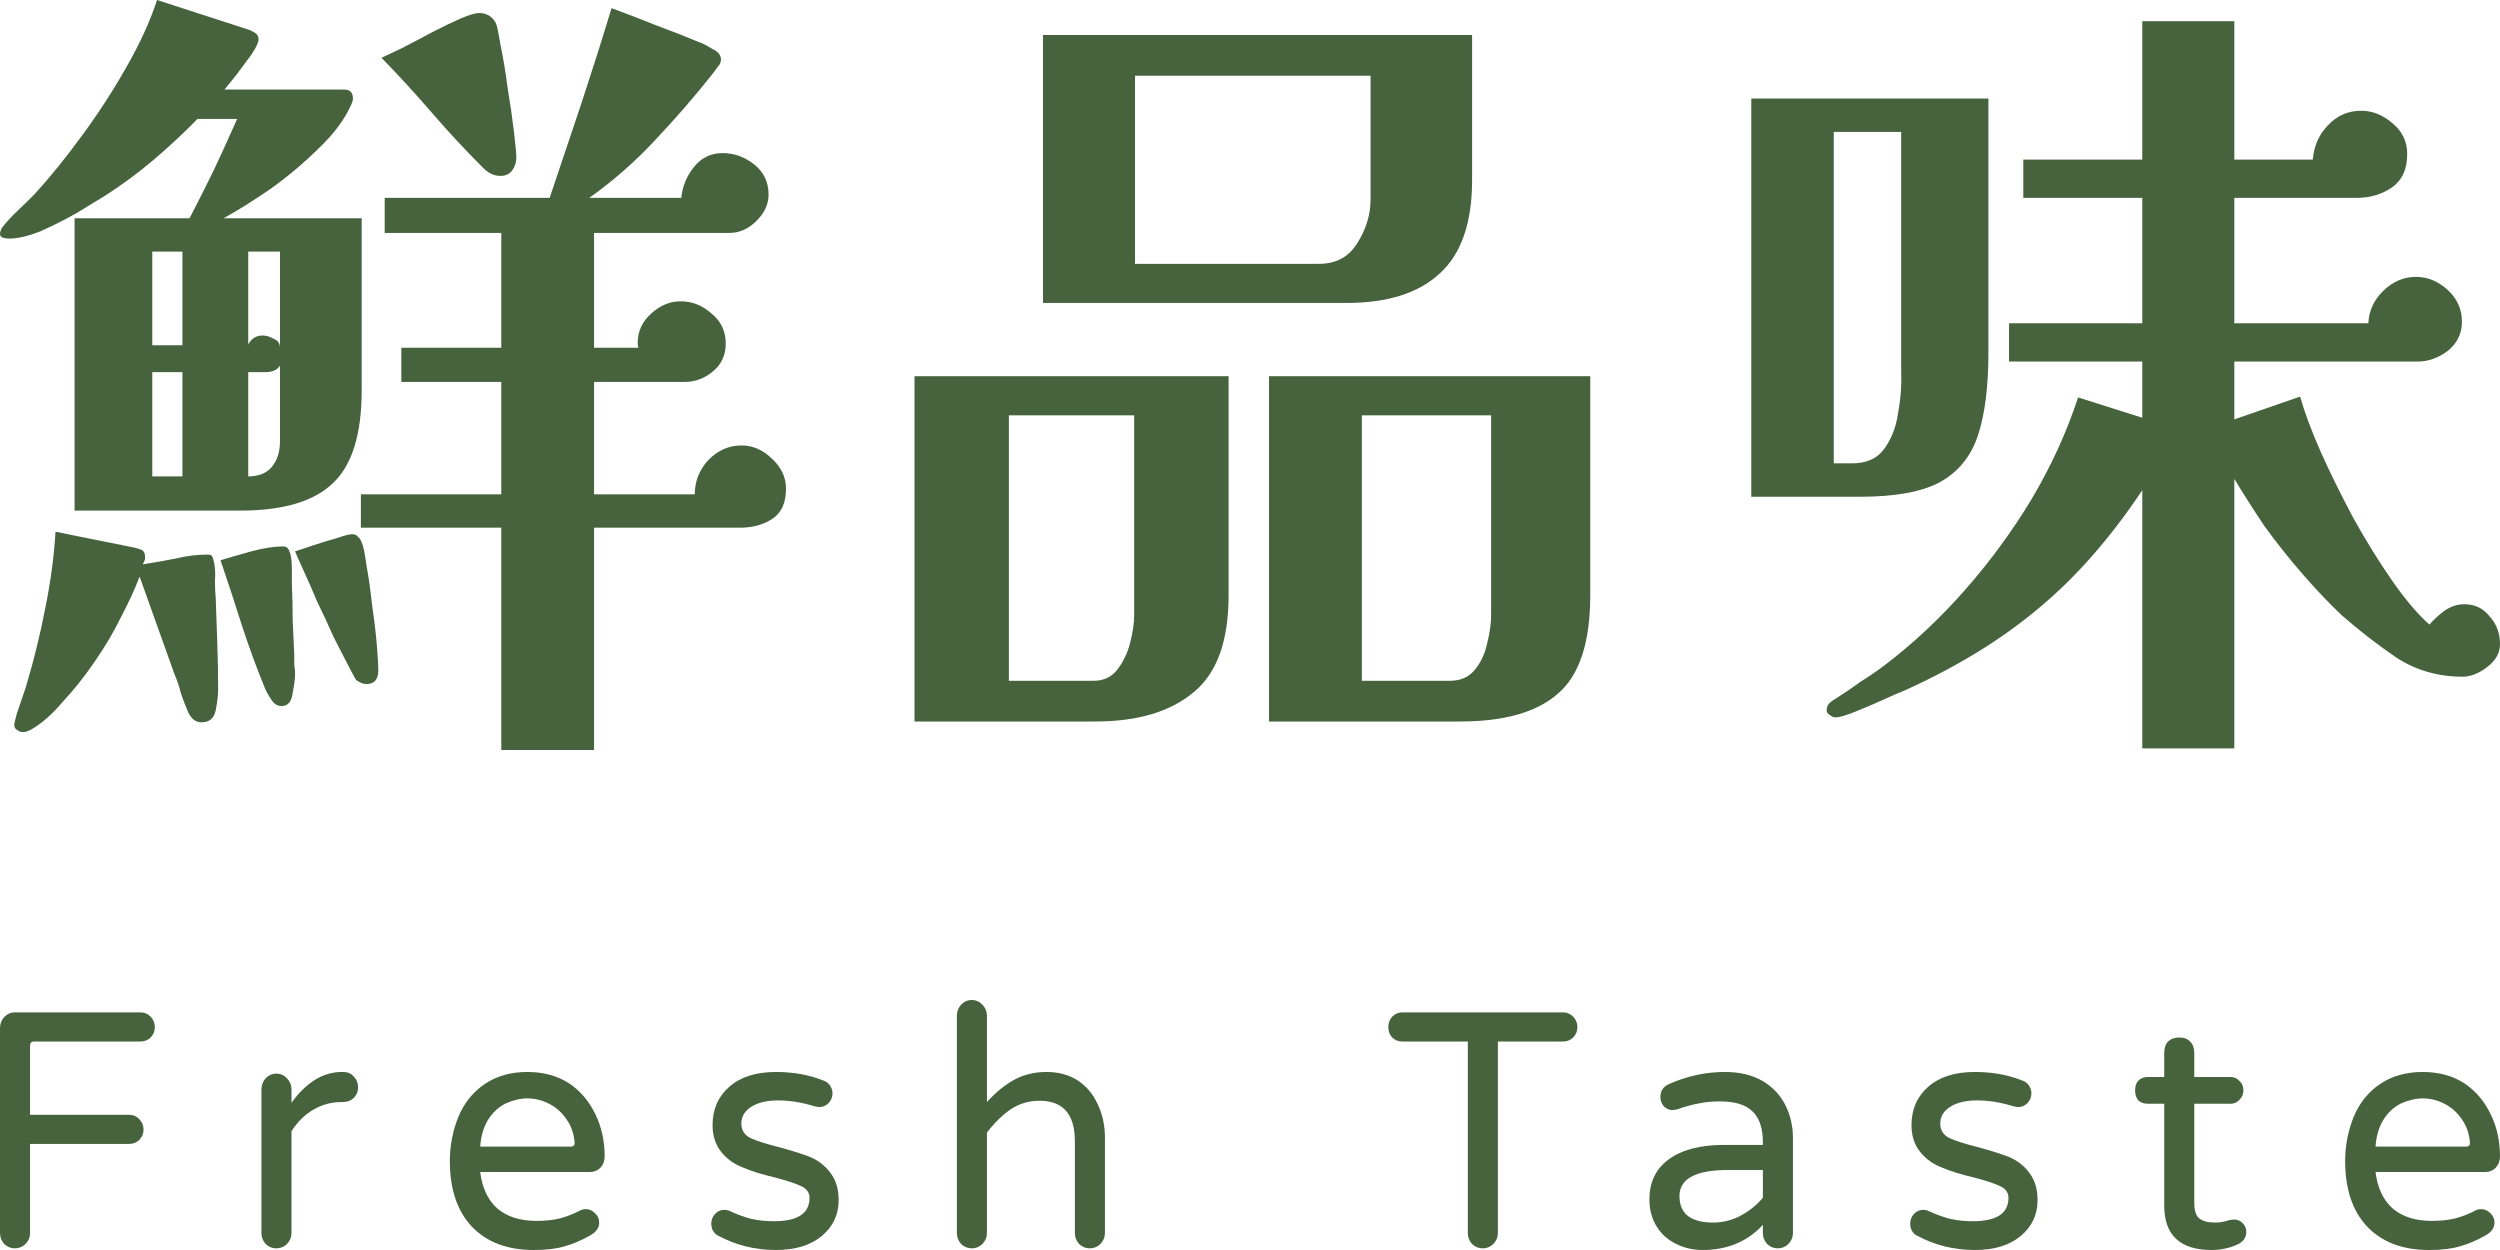 <svg width="80" height="40" viewBox="0 0 80 40" fill="none" xmlns="http://www.w3.org/2000/svg">
<path d="M5.838 15.244V11.909H4.873V15.244H5.838ZM8.959 11.7C8.875 11.839 8.714 11.909 8.477 11.909C8.257 11.909 8.08 11.909 7.944 11.909V15.244C8.283 15.244 8.536 15.14 8.706 14.932C8.875 14.723 8.959 14.454 8.959 14.124V11.7ZM5.838 11.049V8.052H4.873V11.049H5.838ZM8.959 8.052H7.944V11.023C8.046 10.832 8.198 10.736 8.401 10.736C8.519 10.736 8.638 10.771 8.756 10.84C8.892 10.893 8.959 10.988 8.959 11.127V8.052ZM6.98 22.046C6.98 22.237 6.954 22.462 6.904 22.723C6.853 22.984 6.701 23.114 6.447 23.114C6.261 23.114 6.117 23.001 6.015 22.775C5.931 22.584 5.854 22.384 5.787 22.176C5.736 21.967 5.668 21.768 5.584 21.576L4.467 18.45C4.332 18.814 4.137 19.24 3.883 19.726C3.646 20.213 3.359 20.699 3.02 21.186C2.699 21.655 2.36 22.08 2.005 22.462C1.667 22.862 1.328 23.157 0.99 23.349C0.888 23.401 0.804 23.427 0.736 23.427C0.668 23.427 0.601 23.401 0.533 23.349C0.482 23.314 0.457 23.262 0.457 23.192C0.457 23.157 0.482 23.044 0.533 22.853C0.601 22.662 0.668 22.462 0.736 22.254C0.804 22.063 0.846 21.933 0.863 21.863C1.1 21.064 1.294 20.265 1.447 19.466C1.616 18.649 1.726 17.833 1.777 17.016L4.239 17.511C4.34 17.529 4.433 17.555 4.518 17.59C4.602 17.624 4.645 17.711 4.645 17.85C4.645 17.885 4.636 17.92 4.619 17.954C4.602 17.989 4.585 18.024 4.569 18.059C4.907 18.006 5.254 17.946 5.609 17.876C5.964 17.789 6.311 17.746 6.65 17.746C6.734 17.746 6.785 17.772 6.802 17.824C6.819 17.876 6.836 17.937 6.853 18.006C6.887 18.198 6.895 18.389 6.878 18.58C6.878 18.771 6.887 18.962 6.904 19.153C6.92 19.64 6.937 20.126 6.954 20.612C6.971 21.081 6.98 21.559 6.98 22.046ZM9.442 21.576C9.442 21.715 9.416 21.915 9.365 22.176C9.332 22.454 9.213 22.593 9.01 22.593C8.875 22.593 8.765 22.523 8.68 22.384C8.596 22.263 8.528 22.141 8.477 22.02C8.206 21.359 7.961 20.691 7.741 20.013C7.521 19.318 7.293 18.623 7.056 17.928C7.343 17.841 7.673 17.746 8.046 17.642C8.435 17.538 8.773 17.485 9.061 17.485C9.146 17.485 9.205 17.52 9.239 17.59C9.272 17.659 9.298 17.737 9.315 17.824C9.332 17.946 9.34 18.085 9.34 18.241C9.34 18.397 9.34 18.545 9.34 18.684C9.357 19.066 9.365 19.448 9.365 19.831C9.382 20.195 9.399 20.569 9.416 20.951C9.416 21.055 9.416 21.16 9.416 21.264C9.433 21.368 9.442 21.472 9.442 21.576ZM12.107 21.446C12.107 21.742 11.98 21.889 11.726 21.889C11.624 21.889 11.514 21.846 11.396 21.759C11.379 21.742 11.303 21.603 11.168 21.342C11.032 21.081 10.871 20.769 10.685 20.404C10.516 20.022 10.338 19.64 10.152 19.257C9.983 18.858 9.831 18.51 9.695 18.215C9.56 17.92 9.475 17.729 9.442 17.642C9.56 17.607 9.746 17.546 10 17.459C10.254 17.372 10.508 17.294 10.761 17.225C11.015 17.138 11.184 17.095 11.269 17.095C11.354 17.095 11.413 17.12 11.447 17.173C11.498 17.207 11.54 17.268 11.574 17.355C11.624 17.459 11.675 17.703 11.726 18.085C11.794 18.45 11.853 18.866 11.904 19.335C11.971 19.787 12.022 20.213 12.056 20.612C12.09 21.012 12.107 21.29 12.107 21.446ZM11.574 12.482C11.574 13.907 11.261 14.905 10.634 15.479C10.025 16.052 9.044 16.339 7.69 16.339H2.386V6.984H6.066C6.337 6.463 6.599 5.941 6.853 5.42C7.107 4.882 7.352 4.343 7.589 3.805H6.32C5.88 4.256 5.415 4.691 4.924 5.107C4.433 5.524 3.917 5.907 3.376 6.254C3.122 6.41 2.809 6.602 2.437 6.827C2.064 7.036 1.684 7.227 1.294 7.401C0.905 7.557 0.567 7.635 0.279 7.635C0.228 7.635 0.169 7.626 0.102 7.609C0.034 7.592 0 7.548 0 7.479C0 7.444 0.008 7.409 0.025 7.375C0.042 7.322 0.059 7.288 0.076 7.27C0.228 7.079 0.398 6.897 0.584 6.723C0.77 6.549 0.948 6.376 1.117 6.202C1.607 5.663 2.107 5.047 2.614 4.352C3.139 3.64 3.613 2.91 4.036 2.163C4.475 1.398 4.805 0.678 5.025 0L7.919 0.938C7.986 0.955 8.063 0.99 8.147 1.042C8.232 1.094 8.274 1.164 8.274 1.251C8.274 1.355 8.198 1.52 8.046 1.746C7.893 1.954 7.733 2.172 7.563 2.397C7.394 2.606 7.267 2.762 7.183 2.866H11.015C11.201 2.866 11.294 2.962 11.294 3.153C11.294 3.205 11.277 3.266 11.244 3.336C11.041 3.805 10.694 4.274 10.203 4.743C9.729 5.212 9.213 5.646 8.655 6.046C8.096 6.428 7.597 6.74 7.157 6.984H11.574V12.482ZM25.152 15.635C25.152 16.087 25.009 16.408 24.721 16.599C24.433 16.79 24.086 16.886 23.68 16.886H19.01V24H16.041V16.886H11.548V15.818H16.041V12.222H12.843V11.127H16.041V7.453H12.31V6.332H17.589C17.927 5.325 18.266 4.317 18.604 3.309C18.942 2.284 19.264 1.268 19.569 0.261C20.042 0.434 20.516 0.617 20.99 0.808C21.464 0.982 21.929 1.164 22.386 1.355C22.487 1.39 22.623 1.459 22.792 1.564C22.978 1.65 23.071 1.763 23.071 1.902C23.071 1.989 23.037 2.067 22.97 2.137C22.919 2.206 22.868 2.276 22.817 2.345C22.225 3.092 21.607 3.805 20.965 4.482C20.338 5.16 19.636 5.776 18.858 6.332H21.802C21.836 5.967 21.971 5.637 22.208 5.342C22.445 5.047 22.75 4.899 23.122 4.899C23.494 4.899 23.832 5.021 24.137 5.264C24.442 5.507 24.594 5.828 24.594 6.228C24.594 6.541 24.459 6.827 24.188 7.088C23.934 7.331 23.655 7.453 23.35 7.453H19.01V11.127H20.431C20.415 11.092 20.406 11.04 20.406 10.971C20.406 10.606 20.55 10.293 20.838 10.033C21.125 9.772 21.438 9.642 21.777 9.642C22.149 9.642 22.479 9.772 22.767 10.033C23.071 10.276 23.223 10.597 23.223 10.997C23.223 11.362 23.088 11.657 22.817 11.883C22.547 12.109 22.242 12.222 21.904 12.222H19.01V15.818H22.233C22.233 15.401 22.377 15.036 22.665 14.723C22.97 14.41 23.325 14.254 23.731 14.254C24.086 14.254 24.408 14.393 24.695 14.671C25 14.949 25.152 15.27 25.152 15.635ZM16.523 5.029C16.523 5.186 16.48 5.325 16.396 5.446C16.311 5.568 16.184 5.629 16.015 5.629C15.812 5.629 15.626 5.542 15.457 5.368C14.899 4.812 14.357 4.23 13.832 3.622C13.308 3.014 12.767 2.423 12.208 1.85C12.36 1.781 12.58 1.676 12.868 1.537C13.173 1.381 13.486 1.216 13.807 1.042C14.146 0.869 14.45 0.721 14.721 0.599C15.008 0.478 15.211 0.417 15.33 0.417C15.567 0.417 15.745 0.521 15.863 0.73C15.897 0.782 15.947 1.016 16.015 1.433C16.1 1.833 16.176 2.293 16.244 2.814C16.328 3.318 16.396 3.787 16.447 4.221C16.497 4.656 16.523 4.925 16.523 5.029Z" fill="#46633D"/>
<path d="M36.294 13.29H32.284V21.785H35C35.322 21.785 35.575 21.663 35.761 21.42C35.947 21.177 36.083 20.89 36.167 20.56C36.252 20.23 36.294 19.935 36.294 19.674V13.29ZM47.716 13.29H43.579V21.785H46.396C46.734 21.785 46.997 21.672 47.183 21.446C47.386 21.203 47.521 20.916 47.589 20.586C47.673 20.256 47.716 19.952 47.716 19.674V13.29ZM43.858 2.423H36.32V8.443H42.208C42.75 8.443 43.156 8.226 43.426 7.792C43.714 7.34 43.858 6.871 43.858 6.384V2.423ZM39.315 19.049C39.315 20.508 38.943 21.542 38.198 22.15C37.453 22.775 36.404 23.088 35.051 23.088H29.264V12.039H39.315V19.049ZM50.888 19.049C50.888 20.56 50.541 21.611 49.848 22.202C49.171 22.793 48.13 23.088 46.726 23.088H40.609V12.039H50.888V19.049ZM47.107 5.759C47.107 7.131 46.76 8.13 46.066 8.756C45.389 9.381 44.399 9.694 43.096 9.694H33.376V1.121H47.107V5.759Z" fill="#46633D"/>
<path d="M60.838 4.221H58.68V14.827H59.264C59.721 14.827 60.059 14.68 60.279 14.384C60.516 14.072 60.668 13.69 60.736 13.238C60.821 12.786 60.855 12.334 60.838 11.883C60.838 11.414 60.838 11.023 60.838 10.71V4.221ZM63.629 11.283C63.629 12.361 63.52 13.238 63.3 13.915C63.08 14.593 62.673 15.097 62.081 15.427C61.506 15.739 60.651 15.896 59.518 15.896H56.041V3.153H63.629V11.283ZM80 20.612C80 20.89 79.865 21.134 79.594 21.342C79.323 21.55 79.061 21.655 78.807 21.655C78.029 21.655 77.327 21.455 76.701 21.055C76.091 20.638 75.508 20.187 74.949 19.7C74.56 19.335 74.145 18.901 73.706 18.397C73.266 17.894 72.851 17.372 72.462 16.834C72.09 16.278 71.768 15.774 71.498 15.322V23.948H68.553V15.687C67.521 17.233 66.404 18.502 65.203 19.492C64.019 20.482 62.597 21.351 60.939 22.098C60.804 22.15 60.584 22.245 60.279 22.384C59.975 22.523 59.67 22.654 59.365 22.775C59.061 22.897 58.849 22.958 58.731 22.958C58.68 22.958 58.621 22.932 58.553 22.88C58.486 22.845 58.452 22.793 58.452 22.723C58.452 22.636 58.486 22.558 58.553 22.489C58.638 22.419 58.714 22.367 58.782 22.332C59.052 22.159 59.306 21.985 59.543 21.811C59.797 21.655 60.051 21.481 60.305 21.29C61.218 20.595 62.073 19.796 62.868 18.892C63.68 17.972 64.399 16.99 65.025 15.948C65.651 14.888 66.142 13.811 66.498 12.717L68.553 13.368V11.57H64.289V10.345H68.553V6.332H64.746V5.107H68.553V0.678H71.498V5.107H74.01C74.044 4.673 74.205 4.308 74.492 4.013C74.78 3.7 75.135 3.544 75.558 3.544C75.914 3.544 76.244 3.674 76.548 3.935C76.87 4.195 77.031 4.526 77.031 4.925C77.031 5.412 76.87 5.768 76.548 5.993C76.227 6.219 75.846 6.332 75.406 6.332H71.498V10.345H75.787C75.804 9.946 75.965 9.598 76.269 9.303C76.574 9.008 76.921 8.86 77.31 8.86C77.682 8.86 78.02 8.999 78.325 9.277C78.629 9.555 78.782 9.894 78.782 10.293C78.782 10.675 78.629 10.988 78.325 11.231C78.02 11.457 77.699 11.57 77.36 11.57H71.498V13.42L73.604 12.691C73.739 13.177 73.959 13.768 74.264 14.463C74.569 15.14 74.915 15.844 75.305 16.573C75.711 17.303 76.125 17.972 76.548 18.58C76.971 19.188 77.369 19.657 77.741 19.987C77.876 19.831 78.037 19.683 78.223 19.544C78.426 19.405 78.638 19.335 78.858 19.335C79.196 19.335 79.467 19.466 79.67 19.726C79.89 19.97 80 20.265 80 20.612Z" fill="#46633D"/>
<path d="M0.476 39.947C0.345 39.947 0.231 39.9 0.134 39.807C0.045 39.707 0 39.59 0 39.454V32.9C0 32.764 0.045 32.646 0.134 32.546C0.231 32.446 0.345 32.396 0.476 32.396H4.5C4.624 32.396 4.731 32.443 4.821 32.535C4.91 32.628 4.955 32.739 4.955 32.867C4.955 32.996 4.91 33.107 4.821 33.2C4.731 33.285 4.624 33.328 4.5 33.328H1.086C1.003 33.328 0.962 33.371 0.962 33.456V35.673H4.138C4.262 35.673 4.369 35.72 4.458 35.813C4.548 35.905 4.593 36.016 4.593 36.145C4.593 36.273 4.548 36.384 4.458 36.477C4.369 36.562 4.262 36.605 4.138 36.605H0.962V39.454C0.962 39.59 0.914 39.707 0.817 39.807C0.721 39.9 0.607 39.947 0.476 39.947Z" fill="#46633D"/>
<path d="M8.842 39.947C8.711 39.947 8.597 39.9 8.501 39.807C8.411 39.707 8.366 39.59 8.366 39.454V34.859C8.366 34.724 8.411 34.606 8.501 34.506C8.597 34.406 8.711 34.356 8.842 34.356C8.973 34.356 9.087 34.406 9.183 34.506C9.28 34.606 9.328 34.724 9.328 34.859V35.288C9.804 34.631 10.342 34.303 10.942 34.303H10.994C11.125 34.303 11.235 34.352 11.325 34.453C11.414 34.545 11.459 34.66 11.459 34.795C11.459 34.931 11.411 35.045 11.314 35.138C11.225 35.224 11.111 35.266 10.973 35.266H10.921C10.597 35.266 10.297 35.349 10.021 35.513C9.752 35.67 9.521 35.898 9.328 36.198V39.454C9.328 39.59 9.28 39.707 9.183 39.807C9.087 39.9 8.973 39.947 8.842 39.947Z" fill="#46633D"/>
<path d="M17.084 40C16.236 40 15.574 39.75 15.098 39.25C14.629 38.751 14.395 38.051 14.395 37.151C14.395 36.666 14.484 36.198 14.664 35.748C14.85 35.298 15.132 34.945 15.512 34.688C15.891 34.431 16.346 34.303 16.877 34.303C17.387 34.303 17.832 34.424 18.212 34.667C18.57 34.909 18.85 35.238 19.05 35.652C19.25 36.059 19.349 36.512 19.349 37.012C19.349 37.148 19.305 37.266 19.215 37.365C19.125 37.458 19.008 37.505 18.863 37.505H15.367C15.429 38.012 15.612 38.401 15.915 38.672C16.226 38.936 16.643 39.068 17.167 39.068C17.443 39.068 17.688 39.043 17.901 38.993C18.122 38.936 18.343 38.85 18.563 38.736C18.612 38.708 18.674 38.693 18.75 38.693C18.86 38.693 18.956 38.736 19.039 38.822C19.129 38.901 19.174 39 19.174 39.122C19.174 39.286 19.081 39.422 18.894 39.529C18.605 39.693 18.329 39.811 18.067 39.882C17.805 39.961 17.477 40 17.084 40ZM18.263 36.691C18.353 36.691 18.394 36.644 18.387 36.551C18.36 36.266 18.277 36.027 18.139 35.834C17.988 35.605 17.798 35.434 17.57 35.32C17.35 35.206 17.119 35.149 16.877 35.149C16.657 35.149 16.425 35.202 16.184 35.309C15.943 35.431 15.75 35.613 15.605 35.855C15.467 36.091 15.388 36.37 15.367 36.691H18.263Z" fill="#46633D"/>
<path d="M24.83 40C24.147 40 23.516 39.839 22.937 39.518C22.819 39.432 22.761 39.311 22.761 39.154C22.761 39.04 22.799 38.94 22.875 38.854C22.957 38.761 23.057 38.715 23.174 38.715C23.244 38.715 23.305 38.729 23.361 38.758C23.595 38.865 23.823 38.947 24.043 39.004C24.264 39.054 24.506 39.079 24.768 39.079C25.526 39.079 25.905 38.829 25.905 38.329C25.905 38.172 25.823 38.051 25.657 37.965C25.485 37.88 25.195 37.783 24.788 37.676C24.388 37.583 24.054 37.48 23.785 37.365C23.488 37.251 23.25 37.08 23.071 36.851C22.892 36.623 22.802 36.341 22.802 36.005C22.802 35.498 22.981 35.088 23.34 34.774C23.699 34.46 24.195 34.303 24.83 34.303C25.381 34.303 25.881 34.392 26.33 34.57C26.426 34.599 26.502 34.652 26.557 34.731C26.612 34.809 26.64 34.895 26.64 34.988C26.64 35.102 26.599 35.206 26.516 35.298C26.433 35.384 26.333 35.427 26.216 35.427L26.081 35.406C25.668 35.277 25.274 35.213 24.902 35.213C24.543 35.213 24.257 35.281 24.043 35.416C23.83 35.552 23.723 35.73 23.723 35.952C23.723 36.159 23.816 36.312 24.002 36.412C24.202 36.505 24.502 36.602 24.902 36.702C25.274 36.801 25.605 36.905 25.895 37.012C26.178 37.126 26.405 37.301 26.578 37.537C26.75 37.765 26.837 38.054 26.837 38.404C26.837 38.868 26.657 39.25 26.299 39.55C25.94 39.85 25.45 40 24.83 40Z" fill="#46633D"/>
<path d="M31.096 39.947C30.965 39.947 30.851 39.9 30.755 39.807C30.665 39.707 30.62 39.59 30.62 39.454V32.503C30.62 32.368 30.665 32.25 30.755 32.15C30.851 32.05 30.965 32 31.096 32C31.227 32 31.341 32.05 31.437 32.15C31.534 32.25 31.582 32.368 31.582 32.503V35.266C31.865 34.952 32.158 34.713 32.461 34.549C32.765 34.385 33.11 34.303 33.496 34.303C33.875 34.303 34.21 34.395 34.499 34.581C34.775 34.767 34.985 35.02 35.13 35.341C35.282 35.663 35.358 36.02 35.358 36.412V39.454C35.358 39.59 35.309 39.707 35.213 39.807C35.116 39.9 35.003 39.947 34.872 39.947C34.741 39.947 34.627 39.9 34.53 39.807C34.441 39.707 34.396 39.59 34.396 39.454V36.519C34.396 35.656 34.02 35.224 33.268 35.224C32.937 35.224 32.637 35.309 32.368 35.481C32.106 35.652 31.844 35.905 31.582 36.241V39.454C31.582 39.59 31.534 39.707 31.437 39.807C31.341 39.9 31.227 39.947 31.096 39.947Z" fill="#46633D"/>
<path d="M47.446 39.947C47.315 39.947 47.201 39.9 47.104 39.807C47.014 39.707 46.97 39.59 46.97 39.454V33.328H44.87C44.746 33.328 44.639 33.285 44.549 33.2C44.466 33.107 44.425 32.996 44.425 32.867C44.425 32.739 44.466 32.628 44.549 32.535C44.639 32.443 44.746 32.396 44.87 32.396H50.021C50.145 32.396 50.252 32.443 50.342 32.535C50.432 32.628 50.477 32.739 50.477 32.867C50.477 32.996 50.432 33.107 50.342 33.2C50.252 33.285 50.145 33.328 50.021 33.328H47.932V39.454C47.932 39.59 47.883 39.707 47.787 39.807C47.69 39.9 47.577 39.947 47.446 39.947Z" fill="#46633D"/>
<path d="M54.477 40C54.181 40 53.901 39.936 53.639 39.807C53.37 39.679 53.16 39.489 53.008 39.24C52.857 38.99 52.781 38.704 52.781 38.383C52.781 37.826 52.988 37.398 53.401 37.098C53.822 36.791 54.412 36.637 55.17 36.637H56.412V36.562C56.412 36.105 56.301 35.773 56.081 35.566C55.867 35.352 55.519 35.245 55.036 35.245C54.788 35.245 54.563 35.266 54.364 35.309C54.163 35.345 53.929 35.409 53.66 35.502L53.526 35.523C53.422 35.523 53.329 35.484 53.246 35.406C53.17 35.32 53.133 35.22 53.133 35.106C53.133 34.906 53.226 34.767 53.412 34.688C53.991 34.431 54.588 34.303 55.201 34.303C55.677 34.303 56.084 34.403 56.422 34.602C56.739 34.795 56.977 35.052 57.136 35.373C57.294 35.688 57.374 36.038 57.374 36.423V39.454C57.374 39.59 57.325 39.707 57.229 39.807C57.132 39.9 57.019 39.947 56.888 39.947C56.757 39.947 56.643 39.9 56.546 39.807C56.456 39.707 56.412 39.59 56.412 39.454V39.197C55.915 39.732 55.27 40 54.477 40ZM54.829 39.122C55.126 39.122 55.412 39.05 55.688 38.908C55.97 38.758 56.212 38.565 56.412 38.329V37.44H55.294C54.26 37.44 53.743 37.719 53.743 38.276C53.743 38.84 54.105 39.122 54.829 39.122Z" fill="#46633D"/>
<path d="M63.195 40C62.513 40 61.882 39.839 61.302 39.518C61.185 39.432 61.126 39.311 61.126 39.154C61.126 39.04 61.164 38.94 61.24 38.854C61.323 38.761 61.423 38.715 61.54 38.715C61.609 38.715 61.671 38.729 61.726 38.758C61.961 38.865 62.188 38.947 62.409 39.004C62.63 39.054 62.871 39.079 63.133 39.079C63.892 39.079 64.271 38.829 64.271 38.329C64.271 38.172 64.188 38.051 64.023 37.965C63.85 37.88 63.561 37.783 63.154 37.676C62.754 37.583 62.419 37.48 62.15 37.365C61.854 37.251 61.616 37.08 61.437 36.851C61.257 36.623 61.168 36.341 61.168 36.005C61.168 35.498 61.347 35.088 61.706 34.774C62.064 34.46 62.561 34.303 63.195 34.303C63.747 34.303 64.247 34.392 64.695 34.57C64.792 34.599 64.868 34.652 64.923 34.731C64.978 34.809 65.005 34.895 65.005 34.988C65.005 35.102 64.964 35.206 64.881 35.298C64.799 35.384 64.699 35.427 64.581 35.427L64.447 35.406C64.033 35.277 63.64 35.213 63.268 35.213C62.909 35.213 62.623 35.281 62.409 35.416C62.195 35.552 62.088 35.73 62.088 35.952C62.088 36.159 62.181 36.312 62.368 36.412C62.568 36.505 62.868 36.602 63.268 36.702C63.64 36.801 63.971 36.905 64.261 37.012C64.543 37.126 64.771 37.301 64.943 37.537C65.116 37.765 65.202 38.054 65.202 38.404C65.202 38.868 65.023 39.25 64.664 39.55C64.305 39.85 63.816 40 63.195 40Z" fill="#46633D"/>
<path d="M71.499 39.025C71.603 39.025 71.692 39.065 71.768 39.143C71.844 39.222 71.882 39.315 71.882 39.422C71.882 39.586 71.799 39.714 71.634 39.807C71.365 39.936 71.079 40 70.775 40C69.761 40 69.255 39.525 69.255 38.576V35.32H68.737C68.606 35.32 68.503 35.284 68.427 35.213C68.358 35.134 68.324 35.027 68.324 34.892C68.324 34.756 68.358 34.652 68.427 34.581C68.503 34.502 68.606 34.463 68.737 34.463H69.255V33.703C69.255 33.539 69.296 33.414 69.379 33.328C69.468 33.242 69.589 33.2 69.741 33.2C69.892 33.2 70.01 33.246 70.093 33.339C70.175 33.424 70.217 33.546 70.217 33.703V34.463H71.375C71.492 34.463 71.589 34.506 71.665 34.592C71.748 34.67 71.789 34.77 71.789 34.892C71.789 35.006 71.748 35.106 71.665 35.191C71.589 35.277 71.492 35.32 71.375 35.32H70.217V38.49C70.217 38.74 70.272 38.908 70.382 38.993C70.493 39.079 70.658 39.122 70.879 39.122C71.023 39.122 71.161 39.1 71.292 39.058C71.306 39.058 71.317 39.054 71.323 39.047C71.392 39.033 71.451 39.025 71.499 39.025Z" fill="#46633D"/>
<path d="M77.735 40C76.886 40 76.224 39.75 75.748 39.25C75.279 38.751 75.045 38.051 75.045 37.151C75.045 36.666 75.135 36.198 75.314 35.748C75.5 35.298 75.783 34.945 76.162 34.688C76.541 34.431 76.997 34.303 77.528 34.303C78.038 34.303 78.483 34.424 78.862 34.667C79.221 34.909 79.5 35.238 79.7 35.652C79.9 36.059 80 36.512 80 37.012C80 37.148 79.955 37.266 79.865 37.365C79.776 37.458 79.659 37.505 79.514 37.505H76.017C76.079 38.012 76.262 38.401 76.566 38.672C76.876 38.936 77.293 39.068 77.817 39.068C78.093 39.068 78.338 39.043 78.552 38.993C78.772 38.936 78.993 38.85 79.214 38.736C79.262 38.708 79.324 38.693 79.4 38.693C79.51 38.693 79.607 38.736 79.69 38.822C79.779 38.901 79.824 39 79.824 39.122C79.824 39.286 79.731 39.422 79.545 39.529C79.255 39.693 78.979 39.811 78.717 39.882C78.455 39.961 78.128 40 77.735 40ZM78.914 36.691C79.004 36.691 79.045 36.644 79.038 36.551C79.01 36.266 78.928 36.027 78.79 35.834C78.638 35.605 78.448 35.434 78.221 35.32C78 35.206 77.769 35.149 77.528 35.149C77.307 35.149 77.076 35.202 76.835 35.309C76.593 35.431 76.4 35.613 76.255 35.855C76.117 36.091 76.038 36.37 76.017 36.691H78.914Z" fill="#46633D"/>
</svg>
